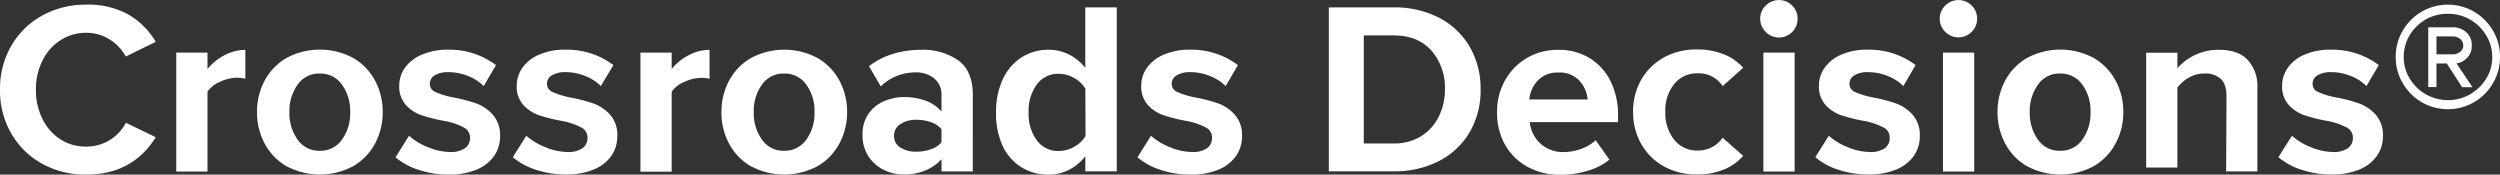 <svg xmlns="http://www.w3.org/2000/svg" viewBox="0 0 609.89 42.6"><rect x="0" y="0" width="609.89" height="42.6" fill="#333333" stroke="none"/><defs><style>.cls-1{fill:#fff;}</style></defs><title>client-crossroads-decision</title><g id="Layer_2" data-name="Layer 2"><g id="Layer_1-2" data-name="Layer 1"><path class="cls-1" d="M10.38,40a19.52,19.52,0,0,1-7.59-7.36A20.84,20.84,0,0,1,0,21.87,20.84,20.84,0,0,1,2.79,11.11a19.52,19.52,0,0,1,7.59-7.36A21.87,21.87,0,0,1,21,1.14,20.07,20.07,0,0,1,31.44,3.61,18.77,18.77,0,0,1,38,10.2l-7.32,3.6a10.88,10.88,0,0,0-3.93-4.17A10.61,10.61,0,0,0,21,8a11.29,11.29,0,0,0-6.24,1.81,12.28,12.28,0,0,0-4.41,5,15.6,15.6,0,0,0-1.59,7.1A15.6,15.6,0,0,0,10.35,29a12.28,12.28,0,0,0,4.41,5A11.29,11.29,0,0,0,21,35.76a10.82,10.82,0,0,0,9.72-5.82L38,33.48q-5.7,9.12-17,9.12A21.87,21.87,0,0,1,10.38,40Z"/><path class="cls-1" d="M43,12.84h7.62v4a12.79,12.79,0,0,1,4.08-3.33,10.81,10.81,0,0,1,5.16-1.35V19.2a9.67,9.67,0,0,0-2.1-.24,10,10,0,0,0-4.08,1,6.81,6.81,0,0,0-3.06,2.38v19.5H43Z"/><path class="cls-1" d="M69.9,40.56A13.94,13.94,0,0,1,64.56,35a16,16,0,0,1-1.86-7.69,16,16,0,0,1,1.86-7.64,14,14,0,0,1,5.34-5.53,17.22,17.22,0,0,1,16.26,0,14,14,0,0,1,5.34,5.53,16,16,0,0,1,1.86,7.64A16,16,0,0,1,91.5,35a13.94,13.94,0,0,1-5.34,5.54,17.22,17.22,0,0,1-16.26,0Zm13.53-6.5a11,11,0,0,0,2-6.73,10.89,10.89,0,0,0-2-6.67A6.41,6.41,0,0,0,78,17.94a6.33,6.33,0,0,0-5.4,2.72,11,11,0,0,0-2,6.67,11.11,11.11,0,0,0,2,6.73A6.31,6.31,0,0,0,78,36.78,6.39,6.39,0,0,0,83.43,34.06Z"/><path class="cls-1" d="M99.78,33.12a15.31,15.31,0,0,0,4.56,2.76,14.21,14.21,0,0,0,5.46,1.2,6,6,0,0,0,3.63-.92,3,3,0,0,0,1.23-2.55,2.7,2.7,0,0,0-1.44-2.47,16.49,16.49,0,0,0-4.38-1.56,43.9,43.9,0,0,1-5.76-1.38,9.54,9.54,0,0,1-4-2.51,6.66,6.66,0,0,1-1.68-4.81,7.47,7.47,0,0,1,1.41-4.38A9.56,9.56,0,0,1,103,13.3a15.73,15.73,0,0,1,6.36-1.18A18.85,18.85,0,0,1,121,15.88L118,21a10.73,10.73,0,0,0-3.69-2.4,12.61,12.61,0,0,0-4.89-1,6.27,6.27,0,0,0-3.33.76,2.33,2.33,0,0,0-1.23,2.08,2.13,2.13,0,0,0,1.35,2,20.11,20.11,0,0,0,4.17,1.29,39.12,39.12,0,0,1,5.82,1.5A10.13,10.13,0,0,1,120.24,28,7.53,7.53,0,0,1,122,33.27a8.27,8.27,0,0,1-1.47,4.79,9.68,9.68,0,0,1-4.32,3.34,17.32,17.32,0,0,1-6.75,1.2,23.18,23.18,0,0,1-7.23-1.13,16.49,16.49,0,0,1-5.73-3.09Z"/><path class="cls-1" d="M128.4,33.12A15.31,15.31,0,0,0,133,35.88a14.21,14.21,0,0,0,5.46,1.2,6,6,0,0,0,3.63-.92,3,3,0,0,0,1.23-2.55,2.7,2.7,0,0,0-1.44-2.47,16.49,16.49,0,0,0-4.38-1.56,43.9,43.9,0,0,1-5.76-1.38,9.54,9.54,0,0,1-4-2.51,6.66,6.66,0,0,1-1.68-4.81,7.47,7.47,0,0,1,1.41-4.38,9.56,9.56,0,0,1,4.11-3.2,15.73,15.73,0,0,1,6.36-1.18,18.85,18.85,0,0,1,11.7,3.76L146.58,21a10.73,10.73,0,0,0-3.69-2.4,12.61,12.61,0,0,0-4.89-1,6.27,6.27,0,0,0-3.33.76,2.33,2.33,0,0,0-1.23,2.08,2.13,2.13,0,0,0,1.35,2A20.11,20.11,0,0,0,139,23.76a39.12,39.12,0,0,1,5.82,1.5A10.13,10.13,0,0,1,148.86,28a7.53,7.53,0,0,1,1.74,5.24,8.27,8.27,0,0,1-1.47,4.79,9.68,9.68,0,0,1-4.32,3.34,17.32,17.32,0,0,1-6.75,1.2,23.18,23.18,0,0,1-7.23-1.13,16.49,16.49,0,0,1-5.73-3.09Z"/><path class="cls-1" d="M156.24,12.84h7.62v4a12.79,12.79,0,0,1,4.08-3.33,10.81,10.81,0,0,1,5.16-1.35V19.2A9.67,9.67,0,0,0,171,19a10,10,0,0,0-4.08,1,6.81,6.81,0,0,0-3.06,2.38v19.5h-7.62Z"/><path class="cls-1" d="M183.18,40.56A13.94,13.94,0,0,1,177.84,35,16,16,0,0,1,176,27.33a16,16,0,0,1,1.86-7.64,14,14,0,0,1,5.34-5.53,17.22,17.22,0,0,1,16.26,0,14,14,0,0,1,5.34,5.53,16,16,0,0,1,1.86,7.64A16,16,0,0,1,204.78,35a13.94,13.94,0,0,1-5.34,5.54,17.22,17.22,0,0,1-16.26,0Zm13.53-6.5a11,11,0,0,0,2-6.73,10.89,10.89,0,0,0-2-6.67,6.41,6.41,0,0,0-5.43-2.72,6.33,6.33,0,0,0-5.4,2.72,11,11,0,0,0-2,6.67,11.11,11.11,0,0,0,2,6.73,6.31,6.31,0,0,0,5.4,2.72A6.39,6.39,0,0,0,196.71,34.06Z"/><path class="cls-1" d="M229.68,38.82a10.39,10.39,0,0,1-3.93,2.76,13.43,13.43,0,0,1-5.25,1,11.11,11.11,0,0,1-4.77-1.08,9.47,9.47,0,0,1-3.81-3.28,9.13,9.13,0,0,1-1.5-5.27,8.78,8.78,0,0,1,1.5-5.27,8.87,8.87,0,0,1,3.78-3,12.24,12.24,0,0,1,4.8-1,15.11,15.11,0,0,1,5.34.9,8.93,8.93,0,0,1,3.84,2.64V23.16a5,5,0,0,0-1.74-4,6.85,6.85,0,0,0-4.62-1.5,12.16,12.16,0,0,0-8.46,3.42L212,16.15a18,18,0,0,1,5.85-3,23,23,0,0,1,6.81-1,15.1,15.1,0,0,1,9.12,2.58q3.54,2.58,3.54,8.4V41.82h-7.62Zm0-7.31a5.74,5.74,0,0,0-2.55-1.69,10.41,10.41,0,0,0-3.57-.6,6.84,6.84,0,0,0-3.9,1.06,3.34,3.34,0,0,0-1.56,2.92A3.21,3.21,0,0,0,219.66,36a6.91,6.91,0,0,0,3.9,1,10.41,10.41,0,0,0,3.57-.6,5.74,5.74,0,0,0,2.55-1.69Z"/><path class="cls-1" d="M264.78,38.1a11.75,11.75,0,0,1-4,3.33,10.8,10.8,0,0,1-5,1.17,12.36,12.36,0,0,1-6.6-1.8,12.18,12.18,0,0,1-4.59-5.23A18.57,18.57,0,0,1,243,27.39a18.46,18.46,0,0,1,1.65-8.09A12.63,12.63,0,0,1,249.21,14a12,12,0,0,1,6.63-1.86,11.09,11.09,0,0,1,4.92,1.14,11.35,11.35,0,0,1,4,3.3V1.8h7.68v40h-7.68Zm0-16.47A7.37,7.37,0,0,0,262,19a7.7,7.7,0,0,0-3.78-1,6.39,6.39,0,0,0-5.28,2.61,10.83,10.83,0,0,0-2,6.84,10.71,10.71,0,0,0,2,6.78,6.39,6.39,0,0,0,5.28,2.61,7.7,7.7,0,0,0,3.78-1,7.37,7.37,0,0,0,2.82-2.65Z"/><path class="cls-1" d="M280.79,33.12a15.5,15.5,0,0,0,4.57,2.76,14.17,14.17,0,0,0,5.46,1.2,6.05,6.05,0,0,0,3.63-.92,3,3,0,0,0,1.23-2.55,2.7,2.7,0,0,0-1.44-2.47,16.63,16.63,0,0,0-4.38-1.56,43.9,43.9,0,0,1-5.76-1.38,9.48,9.48,0,0,1-4-2.51,6.62,6.62,0,0,1-1.68-4.81,7.4,7.4,0,0,1,1.41-4.38A9.5,9.5,0,0,1,284,13.3a15.71,15.71,0,0,1,6.35-1.18A18.9,18.9,0,0,1,302,15.88L299,21a10.83,10.83,0,0,0-3.69-2.4,12.65,12.65,0,0,0-4.89-1,6.24,6.24,0,0,0-3.33.76,2.34,2.34,0,0,0-1.24,2.08,2.14,2.14,0,0,0,1.36,2,19.71,19.71,0,0,0,4.17,1.29,39.45,39.45,0,0,1,5.82,1.5A10.1,10.1,0,0,1,301.25,28,7.49,7.49,0,0,1,303,33.27a8.34,8.34,0,0,1-1.47,4.79,9.79,9.79,0,0,1-4.32,3.34,17.39,17.39,0,0,1-6.75,1.2,23.18,23.18,0,0,1-7.23-1.13,16.31,16.31,0,0,1-5.73-3.09Z"/><path class="cls-1" d="M324.17,1.8H340a23.69,23.69,0,0,1,11,2.49,18.41,18.41,0,0,1,7.5,7.05,20.31,20.31,0,0,1,2.7,10.5,20.15,20.15,0,0,1-2.7,10.47,18.47,18.47,0,0,1-7.5,7,23.69,23.69,0,0,1-11,2.49H324.17ZM340,35a12.41,12.41,0,0,0,6.68-1.77A11.73,11.73,0,0,0,351,28.44a14.68,14.68,0,0,0,1.5-6.6,13.77,13.77,0,0,0-3.3-9.5c-2.21-2.47-5.28-3.7-9.24-3.7H332.7V35Z"/><path class="cls-1" d="M367.13,19.67a14.56,14.56,0,0,1,5.34-5.51,14.82,14.82,0,0,1,7.74-2,14.24,14.24,0,0,1,7.56,2,13.62,13.62,0,0,1,5.13,5.64,18.21,18.21,0,0,1,1.83,8.31v1.68H373.19A8.26,8.26,0,0,0,375.77,35a8.08,8.08,0,0,0,5.76,2.09,12.24,12.24,0,0,0,4.23-.78,10,10,0,0,0,3.51-2.1l3.36,4.74a14.77,14.77,0,0,1-5.28,2.7,22.92,22.92,0,0,1-6.66,1,16.55,16.55,0,0,1-7.92-1.89,13.94,13.94,0,0,1-5.55-5.35,15.7,15.7,0,0,1-2-8A15.47,15.47,0,0,1,367.13,19.67Zm8,0a7.84,7.84,0,0,0-2.05,4.59h14.23a7.6,7.6,0,0,0-2-4.56,6.5,6.5,0,0,0-5.19-2A6.42,6.42,0,0,0,375.17,19.65Z"/><path class="cls-1" d="M400.37,19.48a14.26,14.26,0,0,1,5.46-5.41,15.92,15.92,0,0,1,7.92-2,17.31,17.31,0,0,1,7,1.26,12,12,0,0,1,4.5,3.22l-5,4.46a6.92,6.92,0,0,0-6.12-3.12,7.09,7.09,0,0,0-5.67,2.58,10.17,10.17,0,0,0-2.19,6.81,10.32,10.32,0,0,0,2.19,6.84,7.06,7.06,0,0,0,5.67,2.61,7.3,7.3,0,0,0,6.12-3.12l5,4.41a12.25,12.25,0,0,1-4.47,3.24,16.91,16.91,0,0,1-7,1.29,15.92,15.92,0,0,1-7.92-2,14.26,14.26,0,0,1-5.46-5.41,15.64,15.64,0,0,1-2-7.91A15.52,15.52,0,0,1,400.37,19.48Z"/><path class="cls-1" d="M430.76,7.77a4.38,4.38,0,0,1-1.35-3.21,4.38,4.38,0,0,1,1.35-3.21,4.56,4.56,0,0,1,6.45,0,4.4,4.4,0,0,1,1.32,3.24,4.43,4.43,0,0,1-1.32,3.21,4.53,4.53,0,0,1-6.45,0Zm-.57,5.07h7.62v29h-7.62Z"/><path class="cls-1" d="M446.15,33.12a15.31,15.31,0,0,0,4.56,2.76,14.21,14.21,0,0,0,5.46,1.2,6,6,0,0,0,3.63-.92A3,3,0,0,0,461,33.61a2.7,2.7,0,0,0-1.44-2.47,16.49,16.49,0,0,0-4.38-1.56,43.9,43.9,0,0,1-5.76-1.38,9.54,9.54,0,0,1-4-2.51,6.66,6.66,0,0,1-1.68-4.81,7.47,7.47,0,0,1,1.41-4.38,9.56,9.56,0,0,1,4.11-3.2,15.73,15.73,0,0,1,6.36-1.18,18.85,18.85,0,0,1,11.7,3.76L464.33,21a10.73,10.73,0,0,0-3.69-2.4,12.61,12.61,0,0,0-4.89-1,6.27,6.27,0,0,0-3.33.76,2.33,2.33,0,0,0-1.23,2.08,2.13,2.13,0,0,0,1.35,2,20.11,20.11,0,0,0,4.17,1.29,39.12,39.12,0,0,1,5.82,1.5A10.13,10.13,0,0,1,466.61,28a7.53,7.53,0,0,1,1.74,5.24,8.27,8.27,0,0,1-1.47,4.79,9.68,9.68,0,0,1-4.32,3.34,17.32,17.32,0,0,1-6.75,1.2,23.18,23.18,0,0,1-7.23-1.13,16.49,16.49,0,0,1-5.73-3.09Z"/><path class="cls-1" d="M474.56,7.77a4.38,4.38,0,0,1-1.35-3.21,4.38,4.38,0,0,1,1.35-3.21,4.56,4.56,0,0,1,6.45,0,4.4,4.4,0,0,1,1.32,3.24A4.43,4.43,0,0,1,481,7.77a4.53,4.53,0,0,1-6.45,0ZM474,12.84h7.62v29H474Z"/><path class="cls-1" d="M494.51,40.56A13.94,13.94,0,0,1,489.17,35a16,16,0,0,1-1.86-7.69,16,16,0,0,1,1.86-7.64,14,14,0,0,1,5.34-5.53,17.22,17.22,0,0,1,16.26,0,14,14,0,0,1,5.34,5.53A16,16,0,0,1,518,27.33,16,16,0,0,1,516.11,35a13.94,13.94,0,0,1-5.34,5.54,17.22,17.22,0,0,1-16.26,0ZM508,34.06a11,11,0,0,0,2-6.73,10.89,10.89,0,0,0-2-6.67,6.41,6.41,0,0,0-5.43-2.72,6.33,6.33,0,0,0-5.4,2.72,11,11,0,0,0-2,6.67,11.11,11.11,0,0,0,2,6.73,6.31,6.31,0,0,0,5.4,2.72A6.39,6.39,0,0,0,508,34.06Z"/><path class="cls-1" d="M543.17,23.57q0-3-1.38-4.32a5.55,5.55,0,0,0-4-1.31,7.47,7.47,0,0,0-3.81,1,9.18,9.18,0,0,0-2.79,2.43v19.5h-7.62v-28h7.62v3.78a12.92,12.92,0,0,1,4.2-3.18,13.1,13.1,0,0,1,5.94-1.32q4.68,0,7,2.46a9.36,9.36,0,0,1,2.37,6.78V41.82h-7.62Z"/><path class="cls-1" d="M559.13,33.12a15.31,15.31,0,0,0,4.56,2.76,14.21,14.21,0,0,0,5.46,1.2,6,6,0,0,0,3.63-.92A3,3,0,0,0,574,33.61a2.7,2.7,0,0,0-1.44-2.47,16.49,16.49,0,0,0-4.38-1.56,43.9,43.9,0,0,1-5.76-1.38,9.54,9.54,0,0,1-4-2.51,6.66,6.66,0,0,1-1.68-4.81,7.47,7.47,0,0,1,1.41-4.38,9.56,9.56,0,0,1,4.11-3.2,15.73,15.73,0,0,1,6.36-1.18,18.85,18.85,0,0,1,11.7,3.76L577.31,21a10.73,10.73,0,0,0-3.69-2.4,12.61,12.61,0,0,0-4.89-1,6.27,6.27,0,0,0-3.33.76,2.33,2.33,0,0,0-1.23,2.08,2.13,2.13,0,0,0,1.35,2,20.11,20.11,0,0,0,4.17,1.29,39.12,39.12,0,0,1,5.82,1.5A10.13,10.13,0,0,1,579.59,28a7.53,7.53,0,0,1,1.74,5.24,8.27,8.27,0,0,1-1.47,4.79,9.68,9.68,0,0,1-4.32,3.34,17.32,17.32,0,0,1-6.75,1.2,23.18,23.18,0,0,1-7.23-1.13,16.49,16.49,0,0,1-5.73-3.09Z"/><path class="cls-1" d="M590.78,24.93a12.84,12.84,0,0,1-4.62-4.64,12.39,12.39,0,0,1-1.71-6.4,12.46,12.46,0,0,1,1.71-6.41,12.89,12.89,0,0,1,4.62-4.63,12.79,12.79,0,0,1,12.78,0,12.89,12.89,0,0,1,4.62,4.63,12.46,12.46,0,0,1,1.71,6.41,12.39,12.39,0,0,1-1.71,6.4,12.84,12.84,0,0,1-4.62,4.64,12.79,12.79,0,0,1-12.78,0Zm1-20.17a10.5,10.5,0,0,0-3.93,3.84,10.16,10.16,0,0,0-1.44,5.29,10,10,0,0,0,1.44,5.26,10.88,10.88,0,0,0,9.36,5.27,10.59,10.59,0,0,0,5.4-1.43,11.12,11.12,0,0,0,3.93-3.84A9.85,9.85,0,0,0,608,13.89,10,10,0,0,0,606.5,8.6a10.77,10.77,0,0,0-9.33-5.24A10.93,10.93,0,0,0,591.74,4.76Zm5.13,10.72h-2.52v5.76h-2V6.66h5.94a4.87,4.87,0,0,1,3.36,1.23A4.1,4.1,0,0,1,603,11.1a4.11,4.11,0,0,1-.69,2.46A4.39,4.39,0,0,1,600.71,15a3.49,3.49,0,0,1-1.44.45l3.9,5.82h-2.52Zm-2.52-6.6v4.38h3.9a2.91,2.91,0,0,0,1.86-.61,1.88,1.88,0,0,0,.78-1.53,2,2,0,0,0-.78-1.63,2.91,2.91,0,0,0-1.86-.61Z"/></g></g></svg>